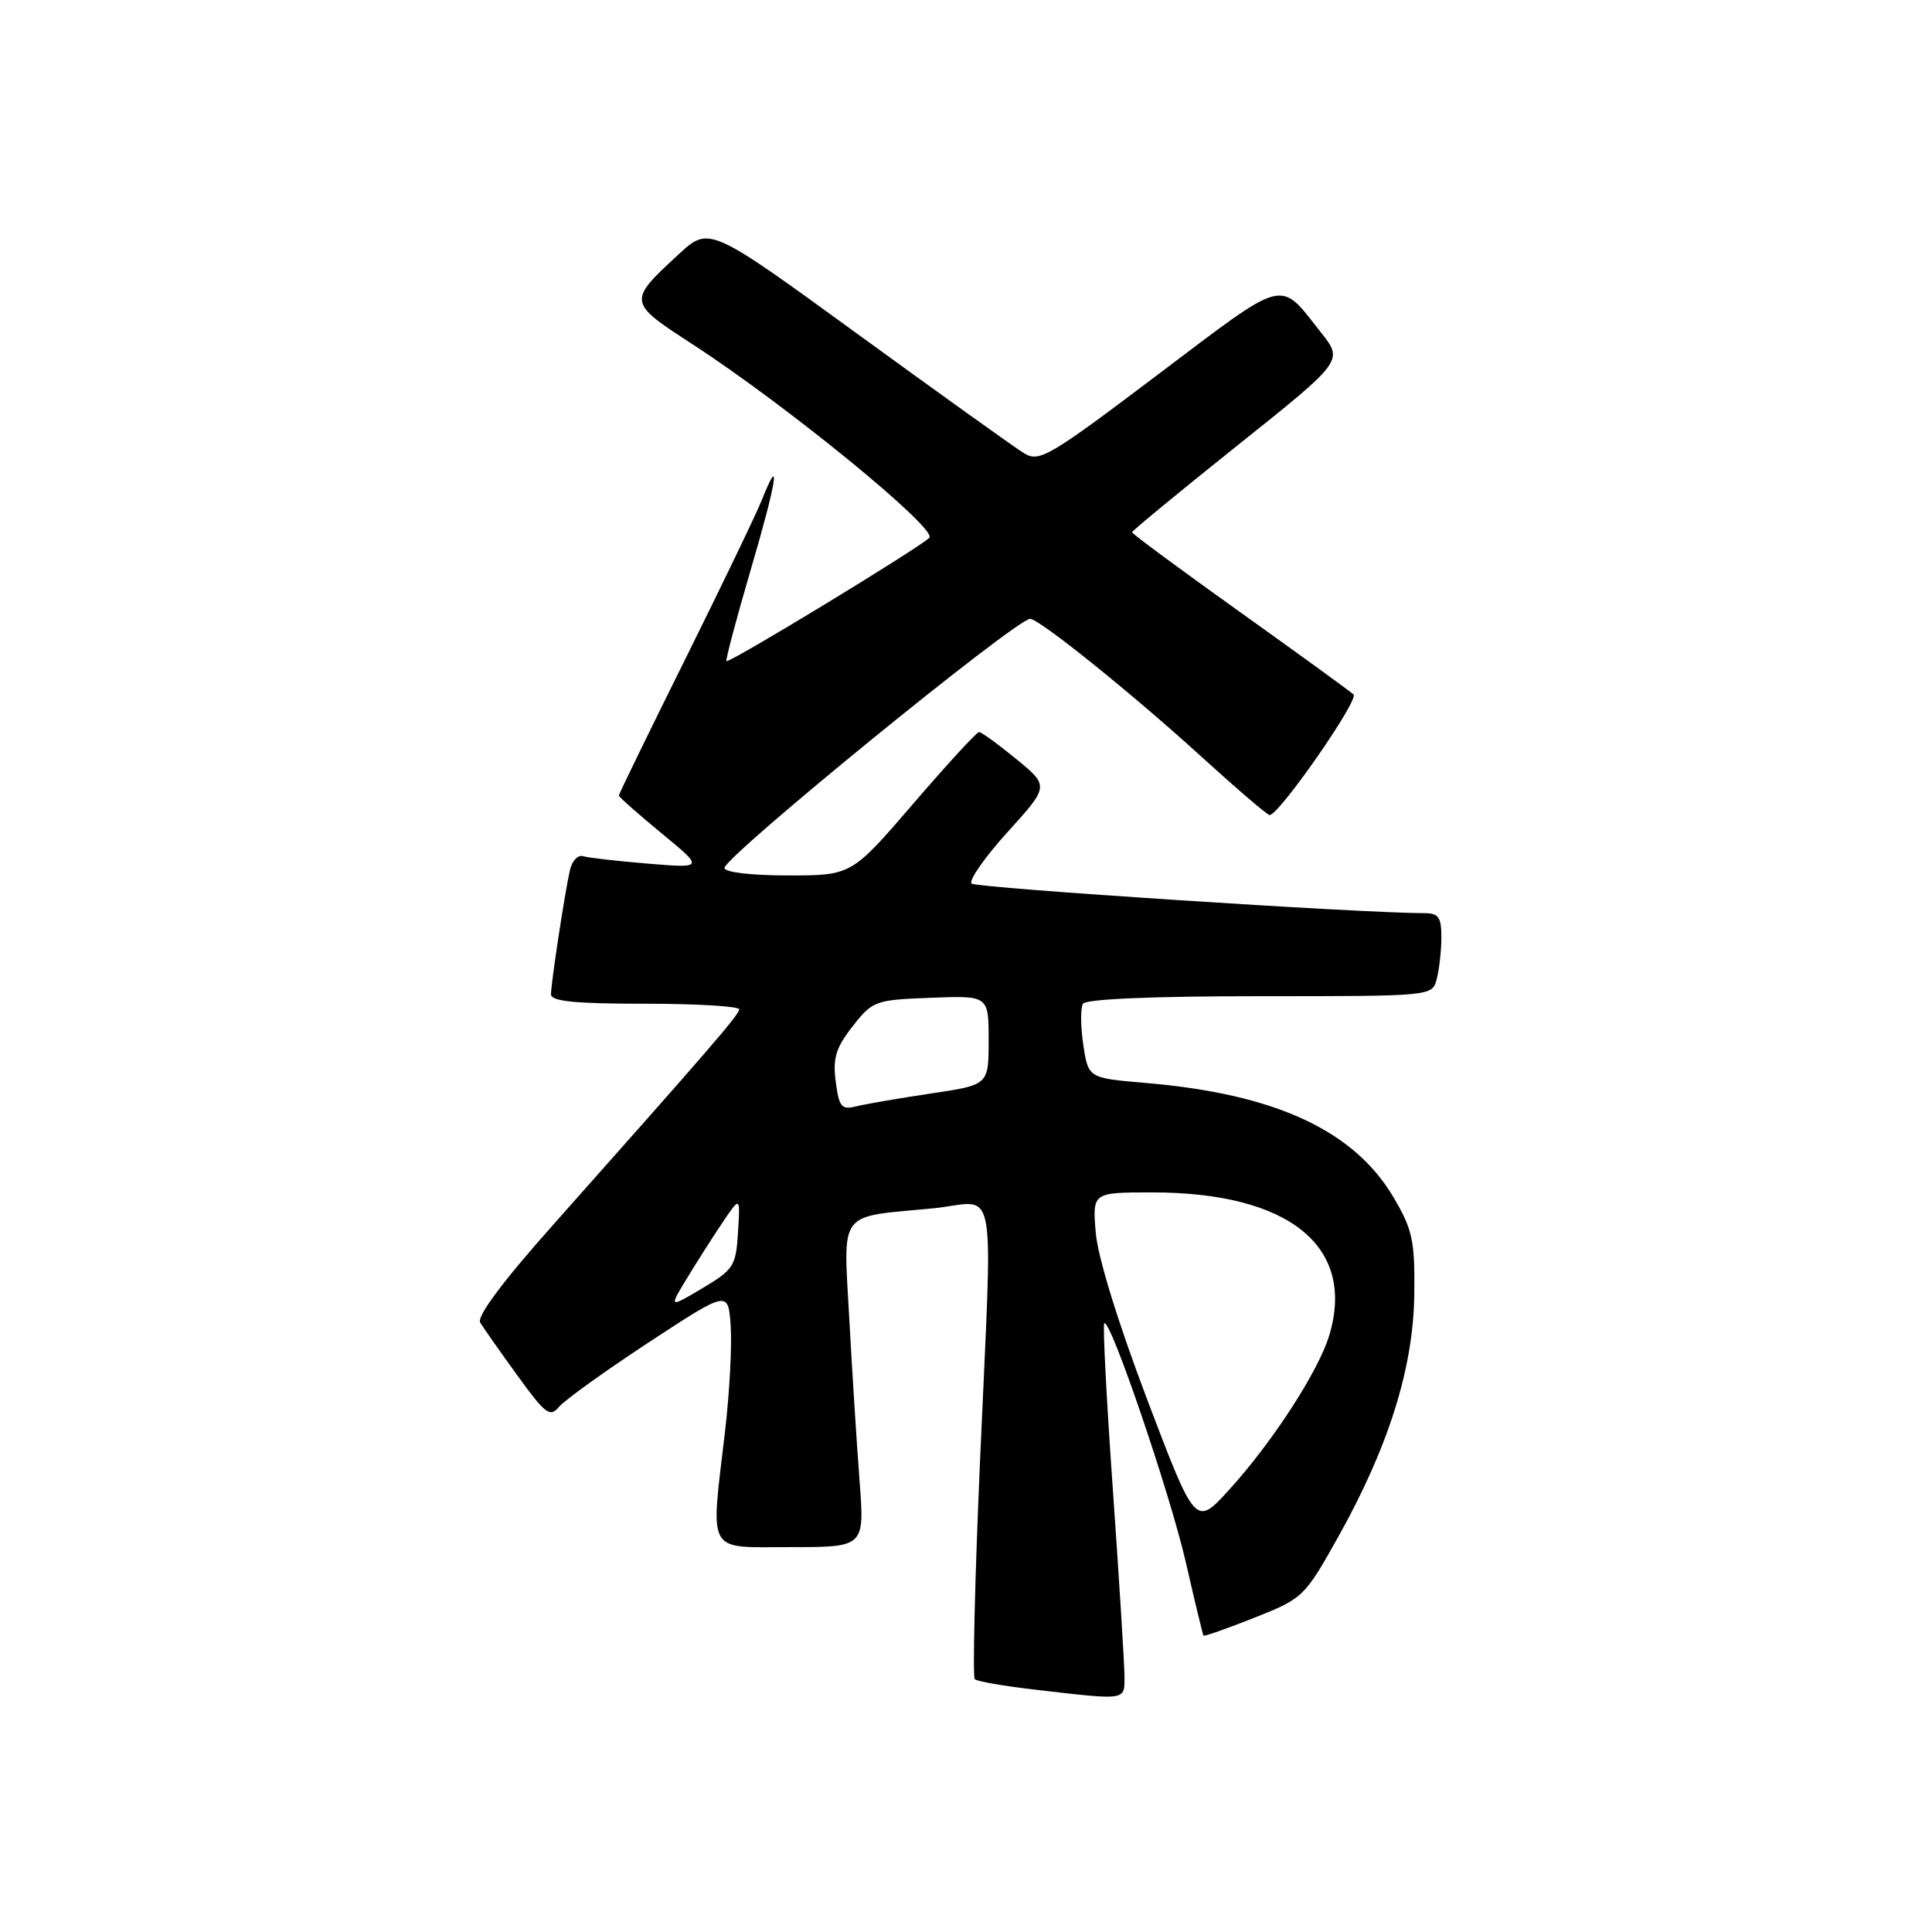 <?xml version="1.0" encoding="UTF-8" standalone="no"?>
<!DOCTYPE svg PUBLIC "-//W3C//DTD SVG 1.1//EN" "http://www.w3.org/Graphics/SVG/1.1/DTD/svg11.dtd" >
<svg xmlns="http://www.w3.org/2000/svg" xmlns:xlink="http://www.w3.org/1999/xlink" version="1.1" viewBox="0 0 256 256">
 <g >
 <path fill="currentColor"
d=" M 149.00 222.16 C 149.00 220.60 148.31 209.51 147.47 197.52 C 146.62 185.54 146.11 175.56 146.32 175.34 C 147.09 174.58 155.04 197.89 157.15 207.10 C 158.33 212.27 159.38 216.61 159.47 216.73 C 159.56 216.86 162.59 215.79 166.21 214.36 C 172.67 211.79 172.86 211.61 177.33 203.63 C 184.01 191.68 187.29 181.23 187.40 171.50 C 187.49 164.44 187.17 162.94 184.69 158.72 C 179.44 149.79 169.02 144.96 151.85 143.50 C 144.20 142.85 144.20 142.85 143.54 138.43 C 143.18 136.00 143.16 133.55 143.50 133.00 C 143.88 132.38 152.76 132.00 166.94 132.00 C 189.77 132.00 189.77 132.00 190.37 129.75 C 190.70 128.51 190.98 126.04 190.99 124.25 C 191.00 121.54 190.63 121.00 188.75 121.00 C 180.63 121.01 129.36 117.66 128.74 117.08 C 128.32 116.69 130.46 113.62 133.50 110.26 C 139.03 104.16 139.03 104.16 134.66 100.58 C 132.26 98.61 130.04 97.00 129.73 97.00 C 129.42 97.00 125.49 101.28 121.00 106.50 C 112.83 116.00 112.83 116.00 104.41 116.00 C 99.53 116.00 96.00 115.58 96.00 115.01 C 96.00 113.50 134.65 82.00 136.50 82.00 C 137.70 82.00 149.91 91.82 159.10 100.18 C 163.82 104.48 167.93 108.00 168.23 108.00 C 169.49 108.00 180.12 92.72 179.35 92.02 C 178.88 91.59 172.09 86.66 164.25 81.06 C 156.41 75.46 150.00 70.72 150.00 70.53 C 150.00 70.34 156.30 65.15 164.01 58.99 C 178.01 47.81 178.01 47.81 175.04 44.06 C 169.41 36.94 170.67 36.62 153.47 49.60 C 138.96 60.56 137.71 61.30 135.68 60.05 C 134.48 59.32 124.61 52.24 113.73 44.33 C 93.97 29.95 93.97 29.95 89.89 33.73 C 83.14 39.96 83.16 40.04 91.81 45.65 C 104.28 53.75 124.29 70.11 123.14 71.26 C 121.77 72.63 96.60 87.93 96.26 87.60 C 96.12 87.45 97.57 82.00 99.48 75.48 C 102.89 63.90 103.57 59.67 100.96 66.22 C 100.25 68.02 95.68 77.50 90.83 87.28 C 85.97 97.06 82.00 105.22 82.00 105.41 C 82.00 105.60 84.54 107.84 87.64 110.40 C 93.28 115.04 93.28 115.04 85.89 114.44 C 81.83 114.10 77.94 113.66 77.26 113.45 C 76.58 113.24 75.79 114.07 75.52 115.29 C 74.83 118.33 73.02 130.22 73.01 131.75 C 73.00 132.68 76.16 133.00 85.50 133.00 C 92.38 133.00 97.98 133.34 97.95 133.75 C 97.91 134.48 93.99 139.01 73.19 162.41 C 66.57 169.85 63.15 174.45 63.63 175.25 C 64.05 175.94 66.26 179.09 68.56 182.26 C 72.26 187.38 72.88 187.85 74.07 186.42 C 74.81 185.53 80.15 181.69 85.95 177.88 C 96.50 170.96 96.50 170.96 96.82 175.73 C 97.00 178.35 96.66 184.63 96.07 189.67 C 94.14 206.19 93.46 205.00 104.78 205.00 C 114.56 205.00 114.56 205.00 113.90 196.25 C 113.53 191.44 112.92 181.80 112.54 174.84 C 111.75 160.17 110.88 161.33 123.56 160.12 C 132.36 159.28 131.54 154.78 129.83 194.23 C 129.17 209.49 128.87 222.21 129.16 222.50 C 129.45 222.79 133.02 223.41 137.09 223.88 C 149.37 225.31 149.00 225.36 149.00 222.16 Z  M 152.02 185.48 C 148.15 175.27 145.46 166.56 145.19 163.33 C 144.75 158.00 144.75 158.00 152.69 158.00 C 170.80 158.00 179.67 165.15 176.14 176.92 C 174.72 181.67 168.61 191.09 162.87 197.40 C 158.41 202.30 158.41 202.30 152.02 185.48 Z  M 91.00 169.42 C 92.31 167.26 94.43 163.93 95.73 162.00 C 98.09 158.50 98.09 158.50 97.79 163.28 C 97.52 167.76 97.22 168.22 93.07 170.70 C 88.63 173.33 88.63 173.33 91.00 169.42 Z  M 110.74 143.33 C 110.33 140.22 110.75 138.84 112.97 136.00 C 115.63 132.61 115.95 132.49 123.36 132.21 C 131.00 131.92 131.00 131.92 131.00 137.84 C 131.00 143.76 131.00 143.76 123.37 144.89 C 119.18 145.52 114.73 146.28 113.49 146.59 C 111.50 147.09 111.18 146.71 110.74 143.33 Z "/>
</g>
</svg>